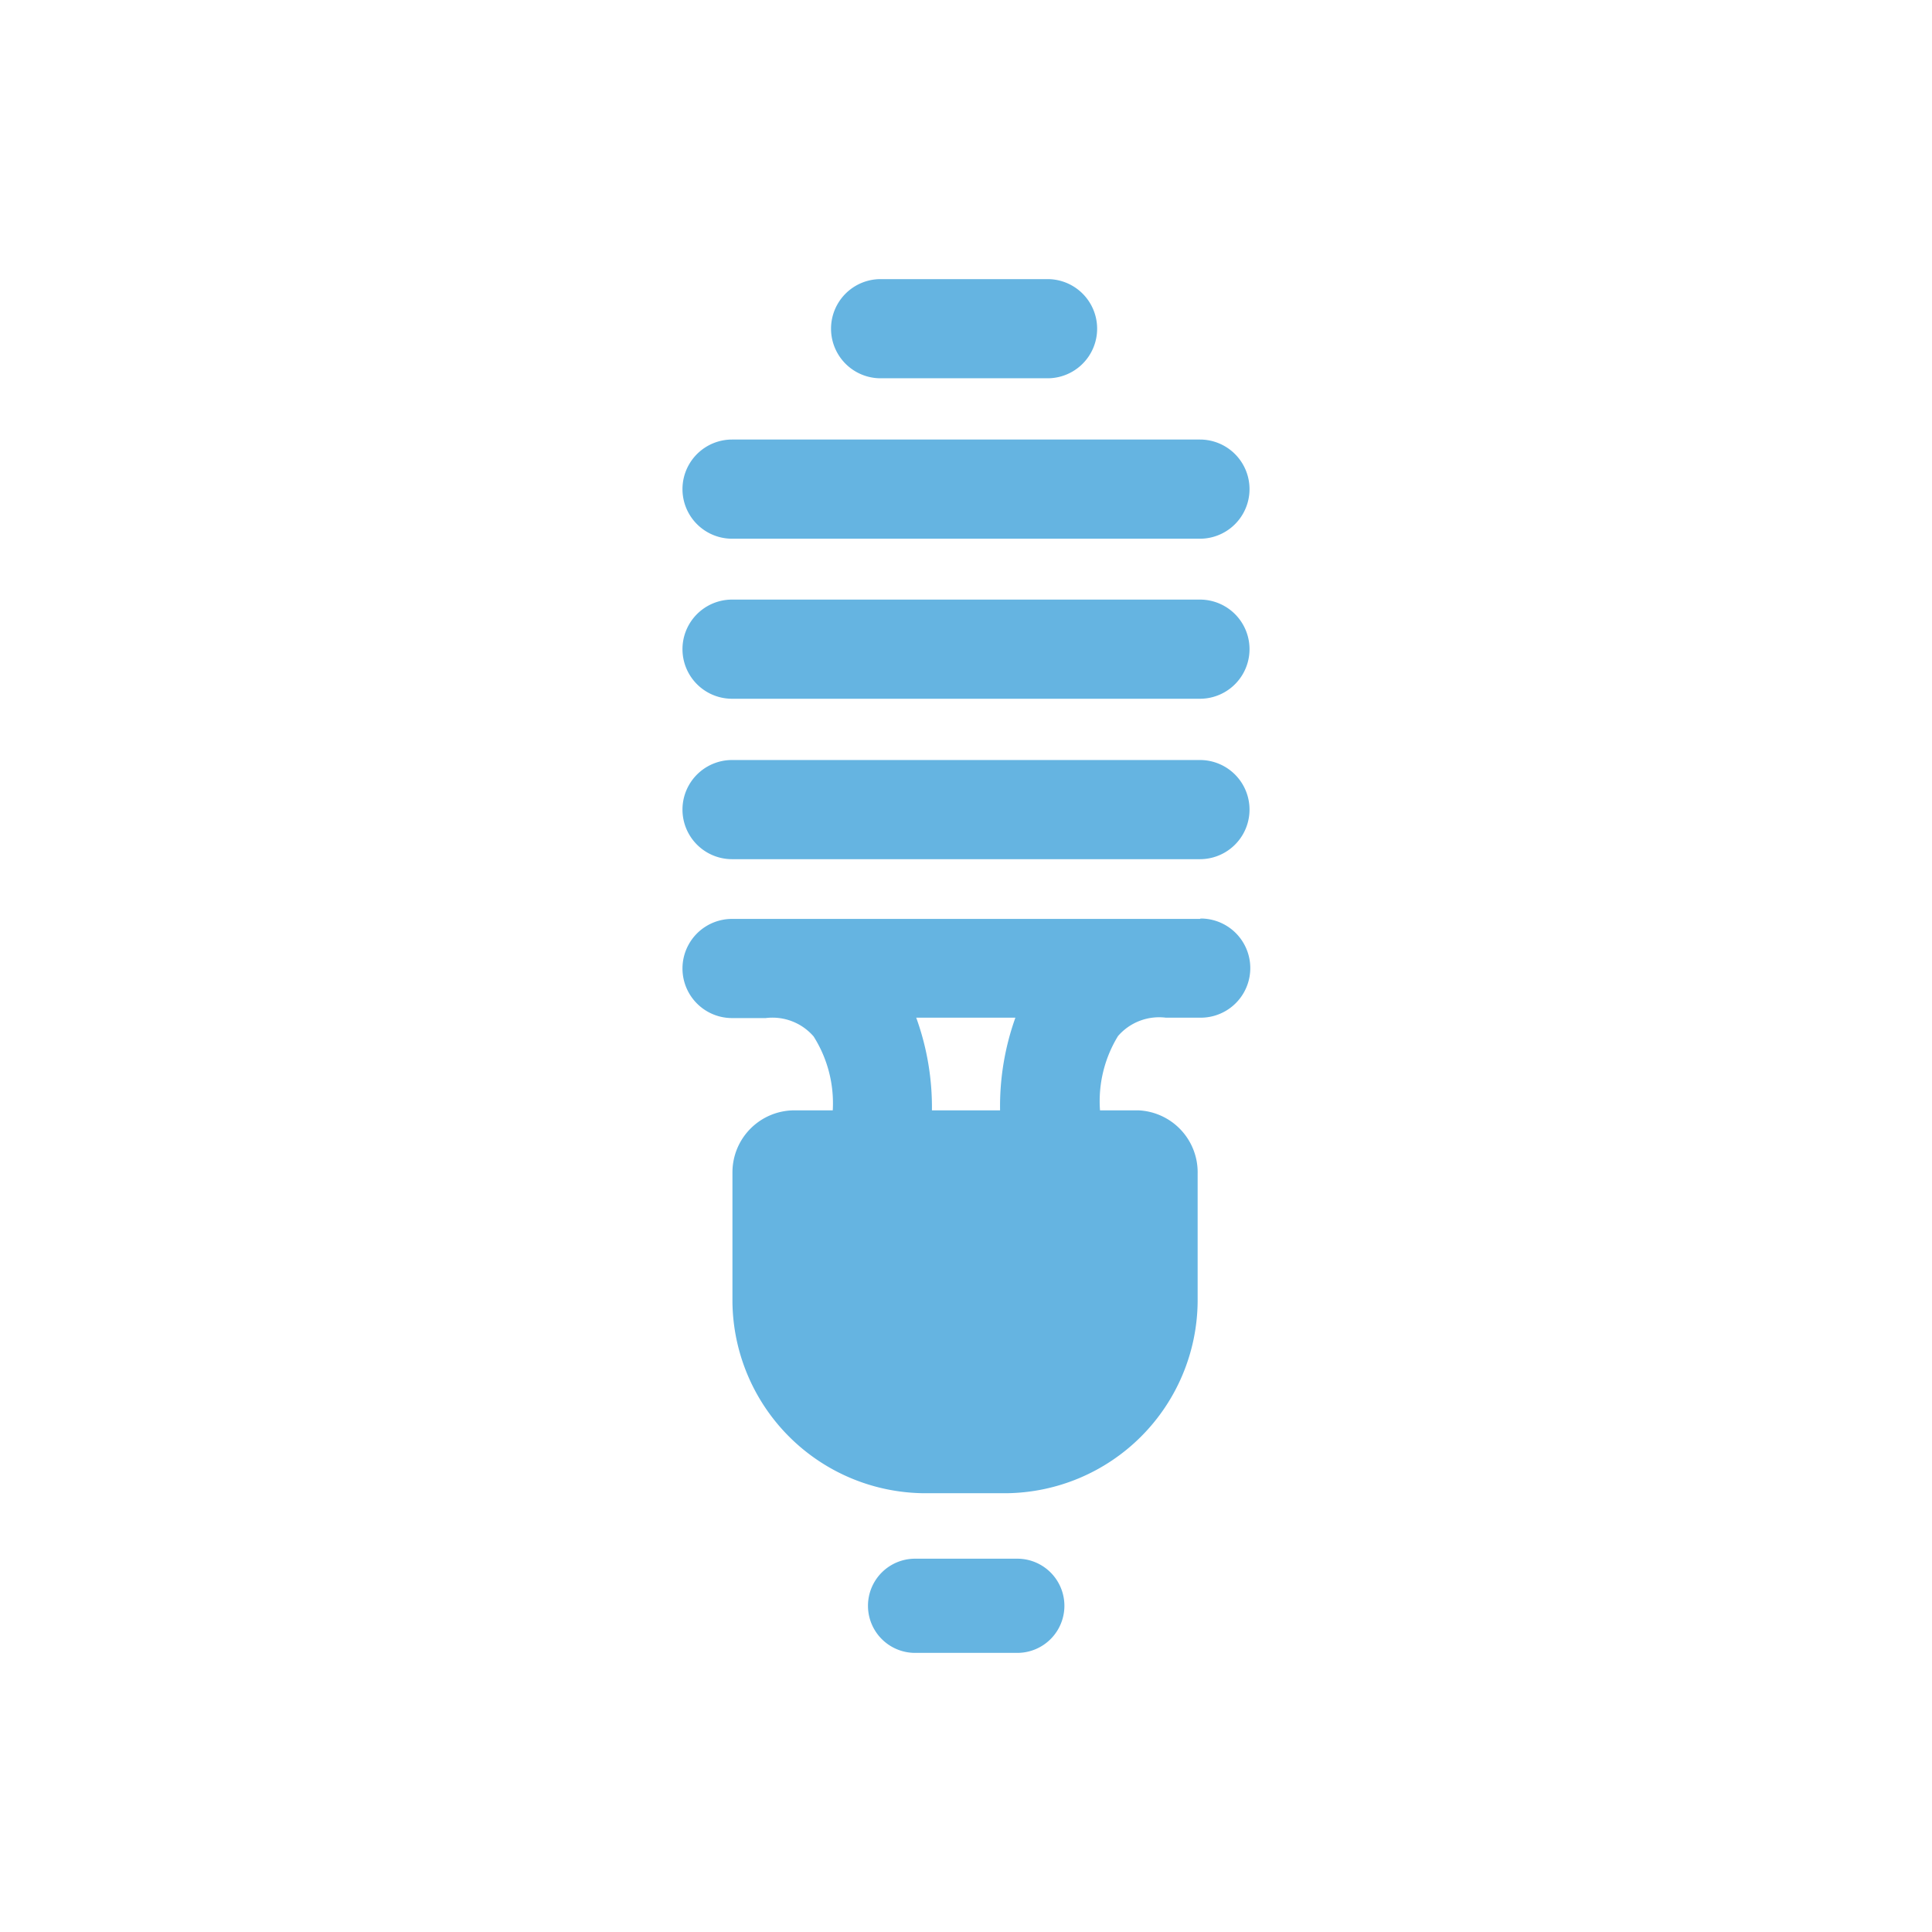 <svg id="Layer_1" data-name="Layer 1" xmlns="http://www.w3.org/2000/svg" viewBox="0 0 50.46 50.46"><defs><style>.cls-1{fill:#65b4e1;}</style></defs><title>lampara bajo consumo</title><path class="cls-1" d="M31.34,24H19.12a1.29,1.29,0,1,0,0,2.59H20a1.42,1.42,0,0,1,1.25.48A3.26,3.26,0,0,1,21.75,29h-1a1.62,1.62,0,0,0-1.62,1.62V34a5.05,5.05,0,0,0,5,5h2.15a5.05,5.05,0,0,0,5-5V30.66A1.62,1.62,0,0,0,29.73,29h-1a3.26,3.26,0,0,1,.47-1.94,1.42,1.42,0,0,1,1.25-.48h.91a1.29,1.29,0,1,0,0-2.59Zm-5.22,5H24.34a6.87,6.87,0,0,0-.41-2.42h2.59A6.87,6.87,0,0,0,26.12,29Z"/><path class="cls-1" d="M31.34,19.85H19.12a1.29,1.29,0,1,0,0,2.59H31.34a1.29,1.29,0,1,0,0-2.59Z"/><path class="cls-1" d="M31.34,15.66H19.12a1.29,1.29,0,1,0,0,2.59H31.34a1.29,1.29,0,1,0,0-2.59Z"/><path class="cls-1" d="M19.12,14.07H31.34a1.29,1.29,0,1,0,0-2.59H19.12a1.29,1.29,0,1,0,0,2.59Z"/><path class="cls-1" d="M23,9.88h4.36a1.29,1.29,0,1,0,0-2.59H23a1.29,1.29,0,1,0,0,2.59Z"/><path class="cls-1" d="M26.56,40.71H23.9a1.23,1.23,0,0,0,0,2.46h2.67a1.23,1.23,0,0,0,0-2.46Z"/></svg>